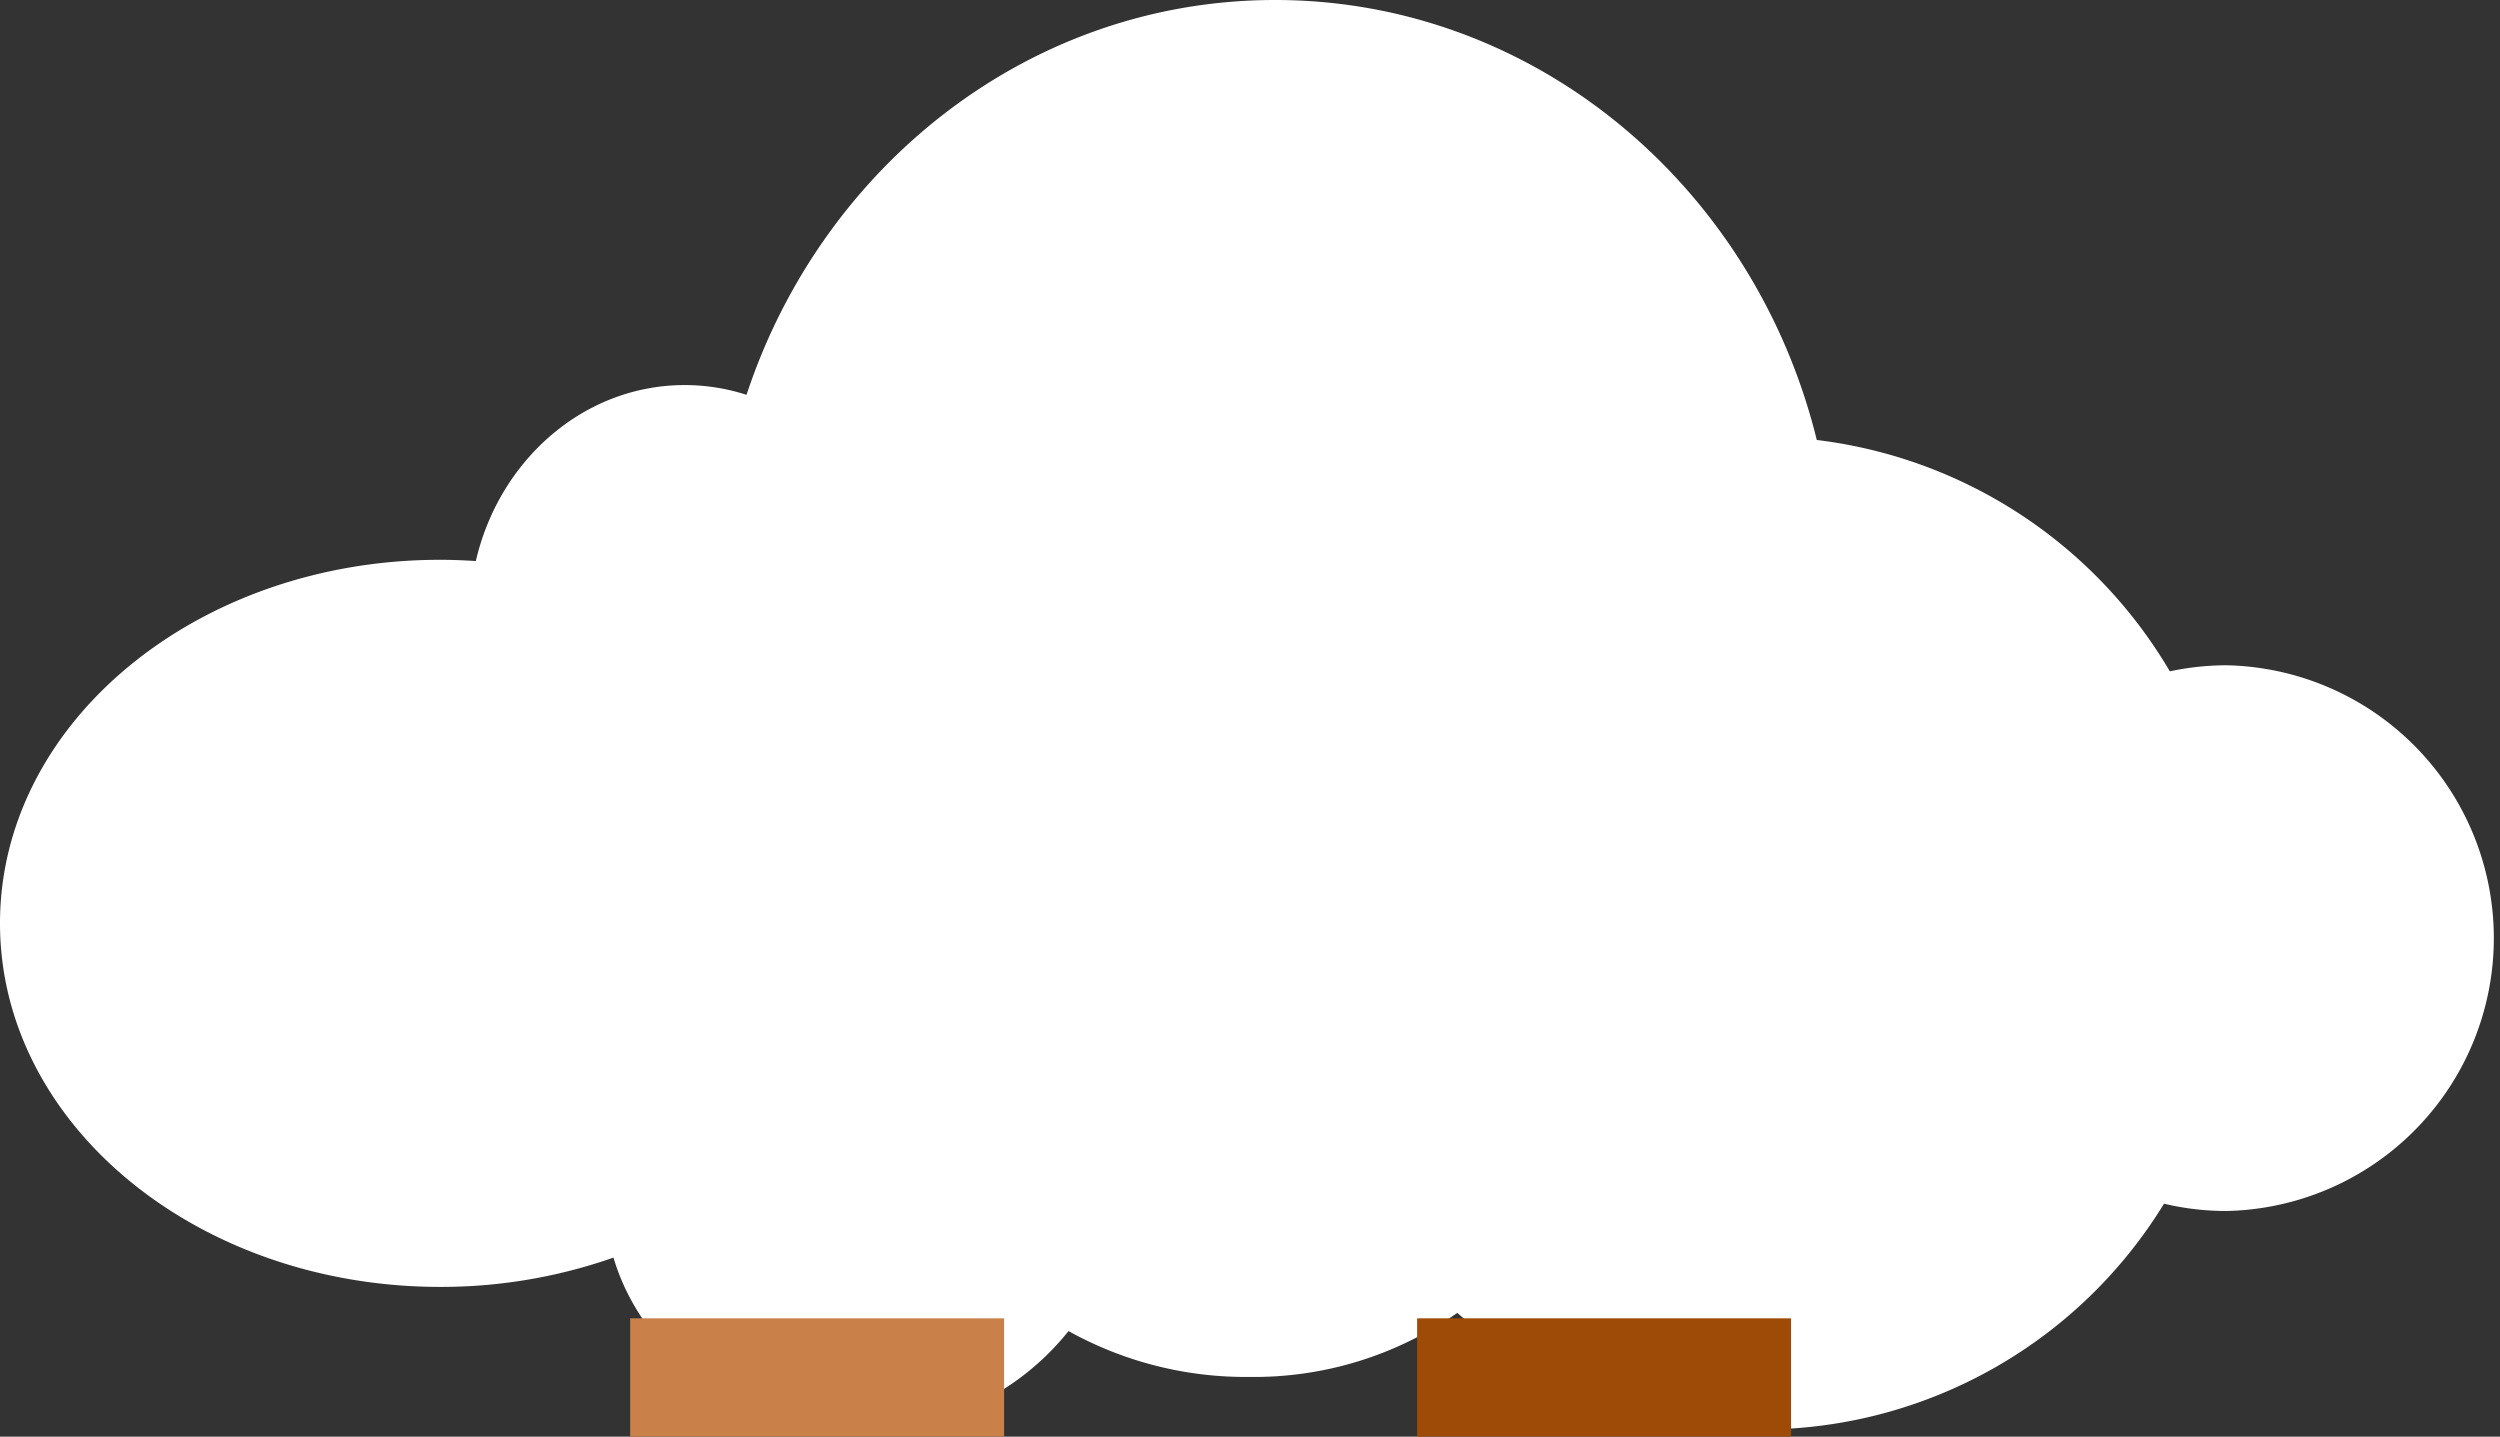 <svg id="Layer_3" data-name="Layer 3" xmlns="http://www.w3.org/2000/svg" viewBox="0 0 202.17 116.18"><rect x="0" y="0" width="202.17" height="116.18" fill="#333333" stroke="none"/><defs><style>.cls-1{fill:#ffffff;}.cls-2{fill:#9e4b07;}.cls-3{fill:#c98049;}</style></defs><title>cloud-02</title><path class="cls-1" d="M180.11,53.8a22.06,22.06,0,0,0-4.64.49,38.49,38.49,0,0,0-28.55-18.71C141.89,15.12,124.18,0,103.11,0,83.32,0,66.51,13.35,60.37,31.93a16.17,16.17,0,0,0-5-.79c-8.15,0-15,6.06-16.89,14.23-1-.06-1.91-.1-2.89-.1C15.94,45.27,0,58.43,0,74.67s15.94,29.4,35.61,29.4a42.15,42.15,0,0,0,14-2.37c2.38,8,10.39,13.94,19.94,13.94a21.29,21.29,0,0,0,16.86-8A29.46,29.46,0,0,0,101,111.35a28.65,28.65,0,0,0,16.85-5.18,37.59,37.59,0,0,0,24.85,9.43A38.22,38.22,0,0,0,175,97.34a21.72,21.72,0,0,0,5.07.59,22.07,22.07,0,0,0,0-44.13Z"/><rect class="cls-2" x="114.6" y="106.61" width="30.24" height="9.58"/><rect class="cls-3" x="50.96" y="106.61" width="30.24" height="9.58"/></svg>
